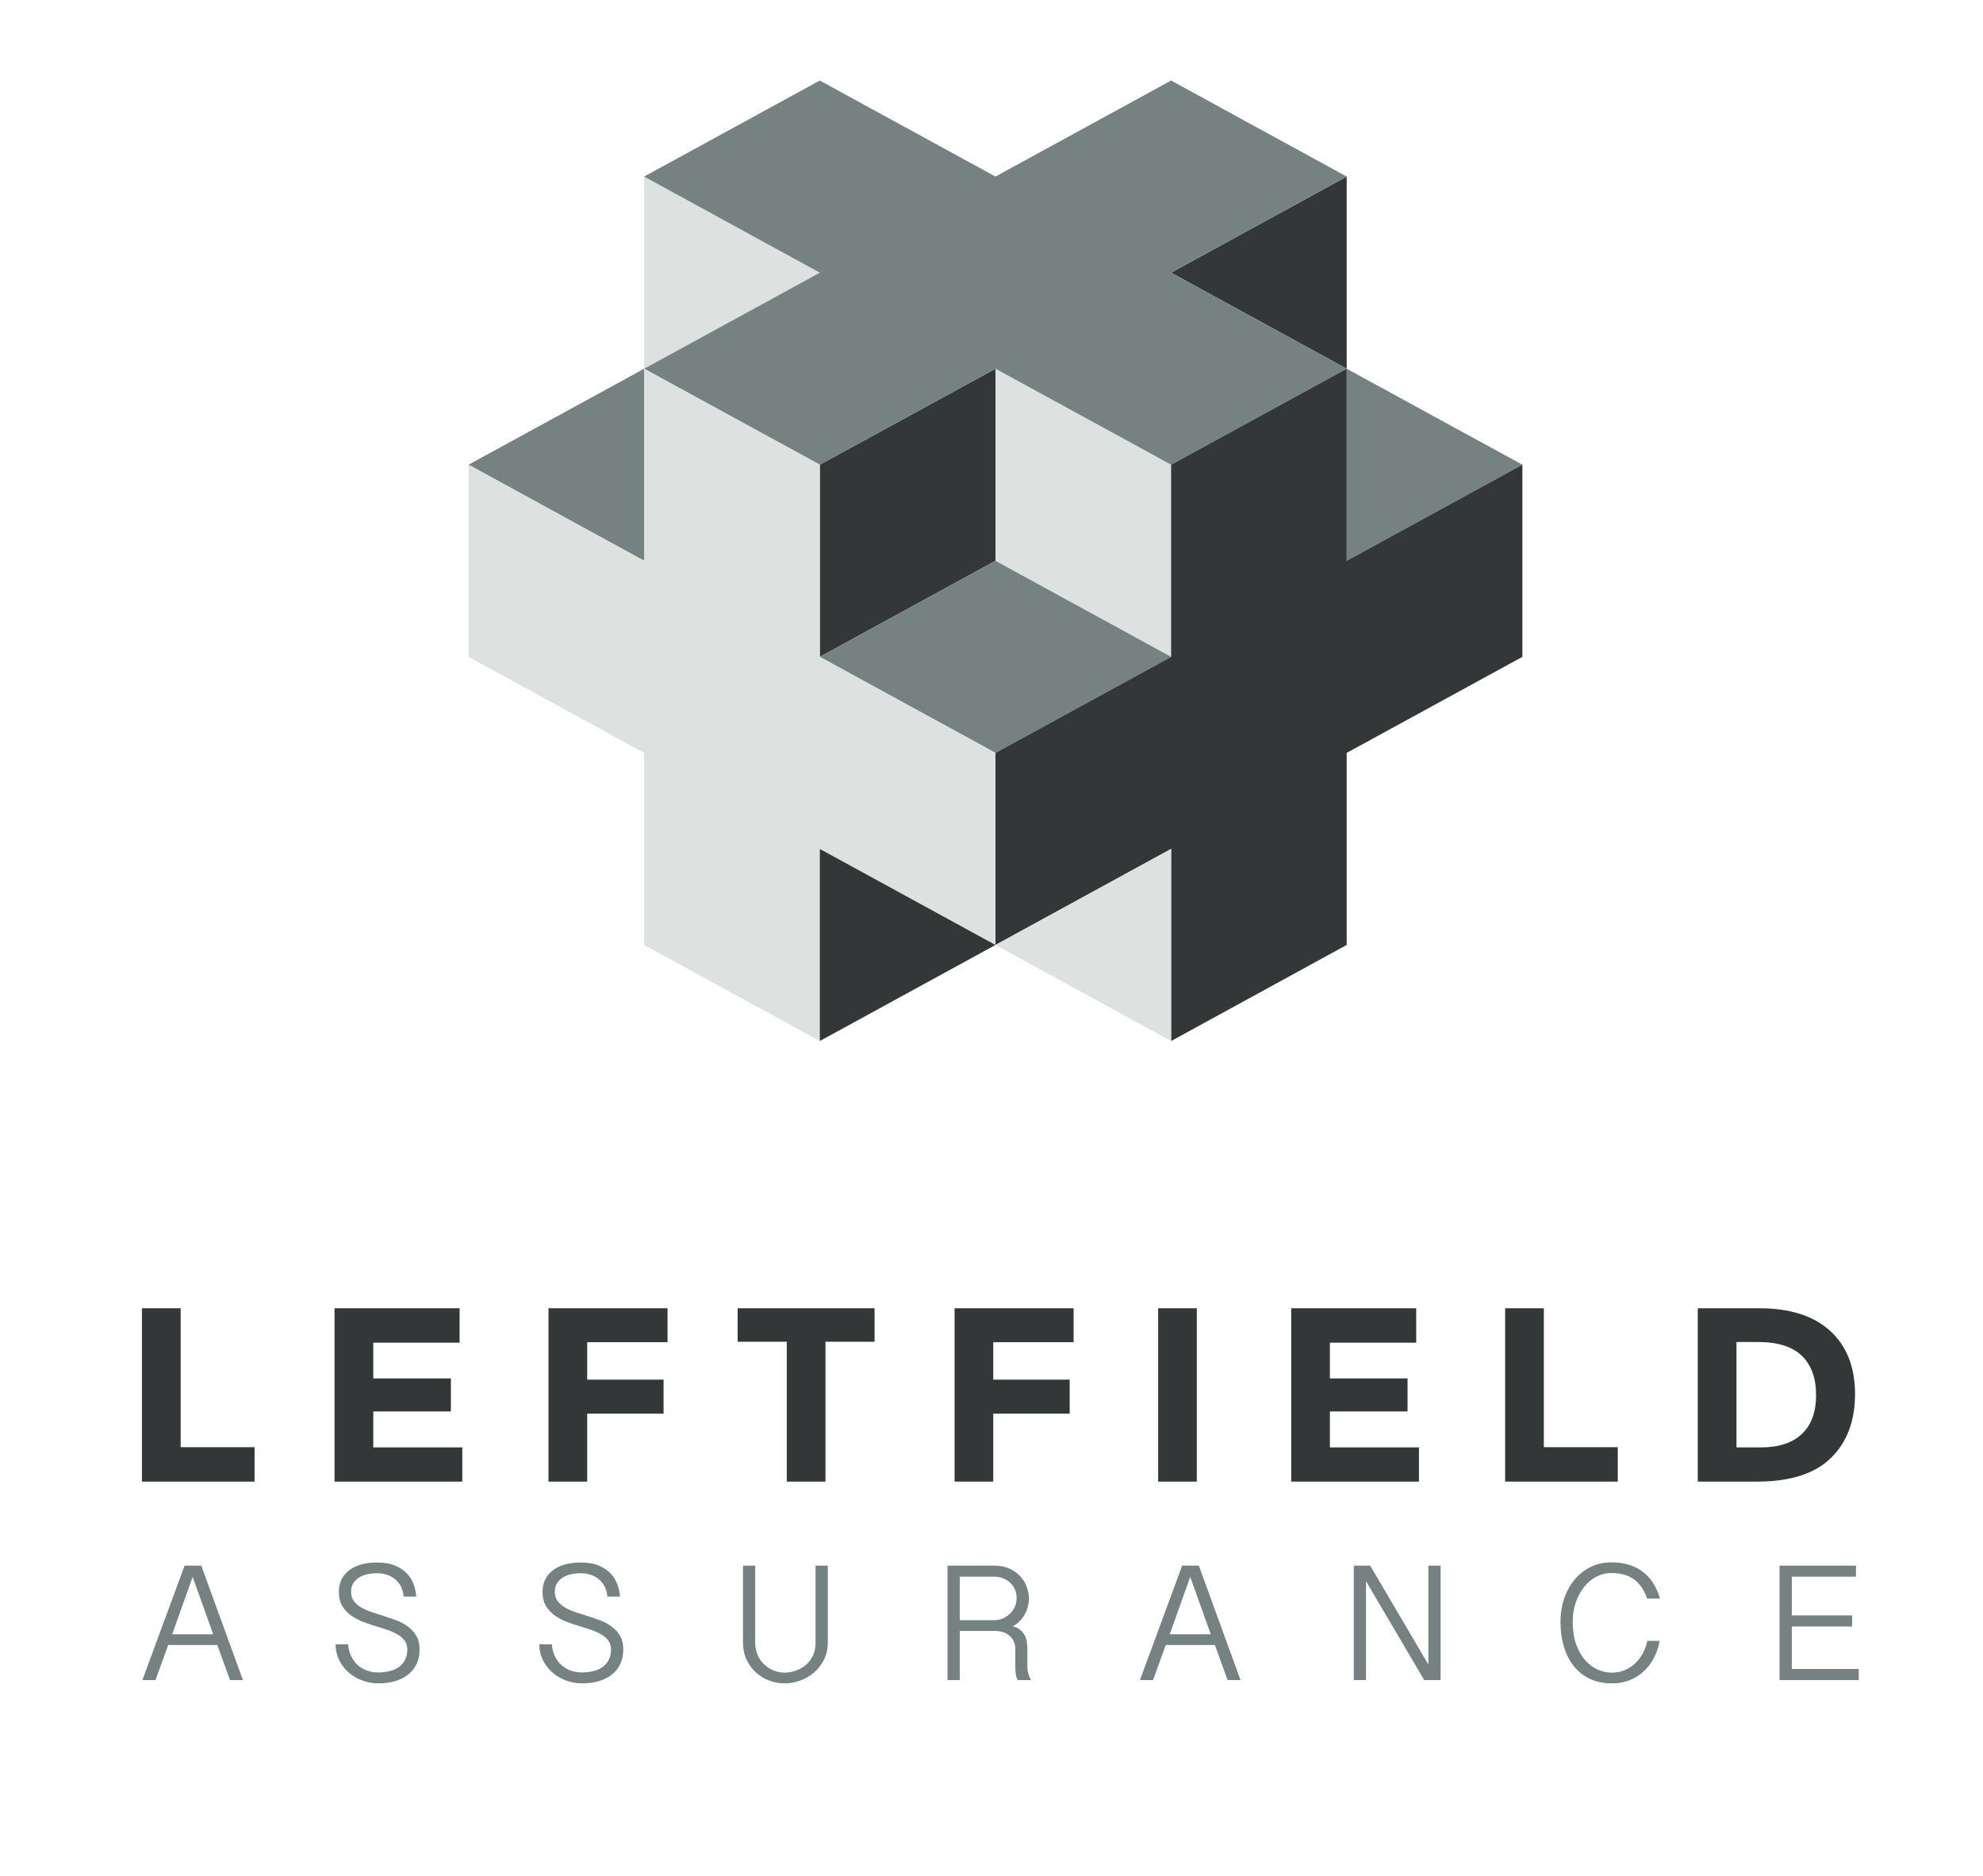 <svg xmlns="http://www.w3.org/2000/svg" viewBox="0 0 419 394" width="74" height="70">
	<defs>
		<clipPath clipPathUnits="userSpaceOnUse" id="cp1">
			<path d="M0 0L419 0L419 394L0 394Z" />
		</clipPath>
	</defs>
	<style>
		tspan { white-space:pre }
		.shp0 { fill: #dde1e0 } 
		.shp1 { fill: #343737 } 
		.shp2 { fill: #758281 } 
	</style>
	<g id="Page 1" clip-path="url(#cp1)">
		<path id="Path 1" class="shp0" d="M210.34 117.31L247.45 137.61L247.45 97.01L210.34 76.73L210.34 117.31Z" />
		<path id="Path 2" class="shp1" d="M210.34 117.31L173.22 137.61L173.22 97.01L210.34 76.73L210.34 117.31Z" />
		<path id="Path 3" class="shp2" d="M136.11 76.73L99 97.01L136.11 117.31L136.11 76.73ZM210.34 117.31L173.22 137.61L210.34 157.9L247.45 137.61L210.34 117.31Z" />
		<path id="Path 4" class="shp0" d="M136.11 36.13L136.11 76.73L173.22 56.44L136.11 36.13Z" />
		<path id="Path 5" class="shp1" d="M284.55 36.13L247.45 56.44L284.55 76.73L284.55 36.13Z" />
		<path id="Path 6" class="shp2" d="M284.55 36.13L247.45 15.84L210.34 36.13L173.22 15.84L136.1 36.13L173.22 56.44L136.1 76.73L173.22 97.01L210.34 76.73L247.45 97.01L284.55 76.73L247.45 56.44L284.55 36.13Z" />
		<path id="Path 7" class="shp0" d="M173.22 137.61L173.22 97.01L136.1 76.73L136.1 117.31L99 97.01L99 137.61L136.1 157.9L136.1 198.48L173.22 218.78L173.22 178.19L210.34 198.48L210.34 157.9L173.22 137.61Z" />
		<path id="Path 8" class="shp1" d="M210.34 198.48L173.22 178.19L173.22 218.78L210.34 198.48Z" />
		<path id="Path 9" class="shp2" d="M284.55 76.73L321.67 97.01L284.55 117.31L284.55 76.73Z" />
		<path id="Path 10" class="shp1" d="M284.55 117.31L284.55 76.73L247.45 97.01L247.45 137.61L210.34 157.9L210.34 198.48L247.45 178.19L247.45 218.78L284.55 198.48L284.55 157.9L321.67 137.61L321.67 97.01L284.55 117.31Z" />
		<path id="Path 11" class="shp0" d="M210.34 198.48L247.45 178.19L247.45 218.78L210.34 198.48Z" />
		<path id="Path 12" fill-rule="evenodd" class="shp1" d="M29.99 311.87L29.99 275.24L38.17 275.24L38.17 304.59L53.79 304.59L53.79 311.87L29.99 311.87ZM97.11 275.24L97.11 282.52L78.87 282.52L78.87 290.07L95.27 290.07L95.27 297.04L78.87 297.04L78.87 304.64L97.68 304.64L97.68 311.87L70.69 311.87L70.69 275.24L97.11 275.24ZM141.05 275.24L141.05 282.42L124.07 282.42L124.07 290.33L140.21 290.33L140.21 297.51L124.07 297.51L124.07 311.87L115.9 311.87L115.9 275.24L141.05 275.24ZM174.42 282.31L174.42 311.87L166.24 311.87L166.24 282.31L155.86 282.31L155.86 275.24L184.79 275.24L184.79 282.31L174.42 282.31ZM226.85 275.24L226.85 282.42L209.87 282.42L209.87 290.33L226.02 290.33L226.02 297.51L209.87 297.51L209.87 311.87L201.7 311.87L201.7 275.24L226.85 275.24ZM244.71 275.24L252.88 275.24L252.88 311.87L244.71 311.87L244.71 275.24ZM299.24 275.24L299.24 282.52L281 282.52L281 290.07L297.41 290.07L297.41 297.04L281 297.04L281 304.64L299.82 304.64L299.82 311.87L272.83 311.87L272.83 275.24L299.24 275.24ZM318.03 311.87L318.03 275.24L326.21 275.24L326.21 304.59L341.83 304.59L341.83 311.87L318.03 311.87ZM386.72 280.03C390.21 283.23 391.96 287.68 391.96 293.37C391.96 299.07 390.25 303.58 386.85 306.89C383.44 310.21 378.24 311.87 371.26 311.87L358.73 311.87L358.73 275.24L371.67 275.24C378.21 275.24 383.22 276.84 386.72 280.03ZM380.72 301.81C382.72 299.93 383.73 297.18 383.73 293.58C383.73 289.99 382.72 287.21 380.72 285.28C378.71 283.34 375.62 282.37 371.47 282.37L366.91 282.37L366.91 304.64L372.09 304.64C375.83 304.64 378.71 303.7 380.72 301.81Z" />
		<path id="Path 13" fill-rule="evenodd" class="shp2" d="M42.53 329.62L51.33 353.8L48.6 353.8L45.92 346.39L35.54 346.39L32.85 353.8L30.09 353.8L39 329.62L42.53 329.62ZM40.71 332L36.38 344.12L45.04 344.12L40.71 332ZM73.55 346.25C73.62 347.12 73.82 347.91 74.15 348.65C74.47 349.38 74.92 350.01 75.48 350.53C76.03 351.06 76.69 351.46 77.45 351.76C78.21 352.05 79.04 352.19 79.95 352.19C80.74 352.19 81.51 352.11 82.25 351.93C83 351.76 83.65 351.48 84.21 351.09C84.77 350.71 85.22 350.21 85.56 349.59C85.89 348.97 86.06 348.22 86.06 347.34C86.06 346.62 85.88 346 85.52 345.5C85.16 345 84.68 344.57 84.09 344.21C83.49 343.85 82.82 343.54 82.06 343.27C81.3 343 80.54 342.75 79.77 342.52C78.79 342.24 77.82 341.92 76.85 341.55C75.89 341.19 75.01 340.74 74.23 340.19C73.45 339.64 72.82 338.97 72.33 338.17C71.84 337.36 71.6 336.36 71.6 335.14C71.6 334.14 71.8 333.26 72.19 332.49C72.59 331.72 73.14 331.07 73.85 330.55C74.56 330.03 75.4 329.63 76.38 329.36C77.36 329.09 78.44 328.96 79.63 328.96C81.19 328.96 82.5 329.19 83.55 329.64C84.59 330.09 85.43 330.67 86.06 331.37C86.69 332.07 87.15 332.84 87.44 333.69C87.73 334.55 87.9 335.37 87.95 336.16L85.29 336.16C85.22 335.37 85.03 334.66 84.72 334.04C84.4 333.43 83.99 332.91 83.48 332.49C82.96 332.07 82.38 331.75 81.73 331.54C81.08 331.33 80.38 331.23 79.63 331.23C78.96 331.23 78.29 331.3 77.64 331.44C76.99 331.58 76.41 331.81 75.89 332.12C75.38 332.44 74.97 332.84 74.65 333.33C74.34 333.81 74.18 334.42 74.18 335.14C74.18 335.89 74.36 336.52 74.72 337.03C75.09 337.54 75.56 337.99 76.16 338.36C76.75 338.73 77.43 339.05 78.2 339.32C78.97 339.59 79.76 339.85 80.58 340.1C81.55 340.41 82.53 340.73 83.49 341.08C84.46 341.43 85.32 341.88 86.08 342.41C86.84 342.95 87.45 343.61 87.93 344.38C88.41 345.17 88.65 346.15 88.65 347.34C88.65 348.53 88.43 349.56 88 350.45C87.57 351.33 86.96 352.08 86.18 352.68C85.4 353.29 84.48 353.74 83.42 354.05C82.36 354.35 81.21 354.5 79.95 354.5C78.81 354.5 77.7 354.31 76.63 353.92C75.56 353.54 74.6 352.99 73.76 352.28C72.93 351.57 72.24 350.7 71.72 349.68C71.2 348.65 70.92 347.51 70.9 346.25L73.55 346.25ZM116.6 346.25C116.67 347.12 116.86 347.91 117.19 348.65C117.52 349.38 117.96 350.01 118.52 350.53C119.08 351.06 119.74 351.46 120.49 351.76C121.25 352.05 122.08 352.19 122.99 352.19C123.78 352.19 124.55 352.11 125.3 351.93C126.04 351.76 126.7 351.48 127.25 351.09C127.81 350.71 128.26 350.21 128.6 349.59C128.94 348.97 129.11 348.22 129.11 347.34C129.11 346.62 128.92 346 128.56 345.5C128.2 345 127.72 344.57 127.13 344.21C126.54 343.85 125.86 343.54 125.11 343.27C124.35 343 123.58 342.75 122.82 342.52C121.84 342.24 120.87 341.92 119.9 341.55C118.93 341.19 118.06 340.74 117.28 340.19C116.5 339.64 115.86 338.97 115.37 338.17C114.89 337.36 114.64 336.36 114.64 335.14C114.64 334.14 114.84 333.26 115.24 332.49C115.63 331.72 116.18 331.07 116.89 330.55C117.6 330.03 118.45 329.63 119.43 329.36C120.4 329.09 121.49 328.96 122.68 328.96C124.24 328.96 125.54 329.19 126.59 329.64C127.64 330.09 128.48 330.67 129.11 331.37C129.73 332.07 130.2 332.84 130.48 333.69C130.78 334.55 130.95 335.37 130.99 336.16L128.34 336.16C128.27 335.37 128.08 334.66 127.76 334.04C127.45 333.43 127.03 332.91 126.52 332.49C126.01 332.07 125.42 331.75 124.77 331.54C124.12 331.33 123.42 331.23 122.68 331.23C122 331.23 121.34 331.3 120.69 331.44C120.03 331.58 119.45 331.81 118.94 332.12C118.43 332.44 118.01 332.84 117.7 333.33C117.38 333.81 117.23 334.42 117.23 335.14C117.23 335.89 117.41 336.52 117.77 337.03C118.13 337.54 118.61 337.99 119.2 338.36C119.8 338.73 120.47 339.05 121.24 339.32C122.01 339.59 122.8 339.85 123.62 340.1C124.6 340.41 125.57 340.73 126.54 341.08C127.5 341.43 128.37 341.88 129.12 342.41C129.88 342.95 130.5 343.61 130.97 344.38C131.45 345.17 131.69 346.15 131.69 347.34C131.69 348.53 131.47 349.56 131.04 350.45C130.61 351.33 130.01 352.08 129.23 352.68C128.45 353.29 127.53 353.74 126.47 354.05C125.41 354.35 124.25 354.5 122.99 354.5C121.85 354.5 120.74 354.31 119.67 353.92C118.6 353.54 117.65 352.99 116.81 352.28C115.97 351.57 115.29 350.7 114.76 349.68C114.24 348.65 113.97 347.51 113.94 346.25L116.6 346.25ZM159.57 329.62L159.57 345.91C159.57 346.88 159.75 347.77 160.11 348.56C160.47 349.35 160.95 350.02 161.53 350.55C162.11 351.09 162.77 351.5 163.5 351.79C164.24 352.08 164.98 352.23 165.72 352.23C166.51 352.23 167.3 352.09 168.1 351.83C168.89 351.56 169.6 351.16 170.23 350.64C170.86 350.11 171.36 349.46 171.75 348.68C172.13 347.9 172.32 347 172.32 345.98L172.32 329.62L174.91 329.62L174.91 345.8C174.91 347.2 174.64 348.44 174.09 349.52C173.54 350.6 172.83 351.51 171.96 352.25C171.08 352.98 170.11 353.54 169.02 353.92C167.94 354.31 166.85 354.5 165.76 354.5C164.71 354.5 163.66 354.31 162.63 353.94C161.59 353.57 160.66 353.01 159.82 352.28C158.98 351.55 158.3 350.64 157.77 349.54C157.25 348.44 156.99 347.18 156.99 345.73L156.99 329.62L159.57 329.62ZM217.4 336.51C217.4 337.69 217.11 338.82 216.54 339.89C215.97 340.97 215.12 341.82 214.01 342.44C214.64 342.61 215.15 342.85 215.54 343.18C215.94 343.5 216.25 343.88 216.49 344.31C216.72 344.75 216.88 345.22 216.96 345.73C217.04 346.24 217.08 346.75 217.08 347.27L217.08 350.94C217.08 351.47 217.15 351.98 217.29 352.47C217.43 352.96 217.62 353.4 217.85 353.8L215.06 353.8C214.82 353.43 214.68 352.97 214.62 352.44C214.56 351.9 214.53 351.45 214.53 351.08L214.53 347.23C214.53 346.77 214.45 346.31 214.29 345.85C214.12 345.4 213.87 344.99 213.52 344.63C213.17 344.27 212.71 343.98 212.16 343.76C211.6 343.53 210.91 343.42 210.09 343.42L202.79 343.42L202.79 353.8L200.21 353.8L200.21 329.62L210.09 329.62C211.28 329.62 212.33 329.83 213.24 330.23C214.15 330.64 214.91 331.17 215.53 331.82C216.14 332.48 216.61 333.21 216.92 334.04C217.24 334.87 217.4 335.69 217.4 336.51ZM202.79 341.15L210.09 341.15C210.72 341.15 211.32 341.03 211.89 340.78C212.46 340.54 212.96 340.21 213.4 339.79C213.83 339.37 214.17 338.87 214.43 338.31C214.68 337.73 214.81 337.12 214.81 336.47C214.81 335.82 214.69 335.22 214.46 334.67C214.23 334.12 213.9 333.65 213.48 333.26C213.07 332.86 212.56 332.55 211.98 332.31C211.4 332.08 210.77 331.96 210.09 331.96L202.79 331.96L202.79 341.15ZM253.31 329.62L262.12 353.8L259.39 353.8L256.7 346.39L246.32 346.39L243.63 353.8L240.87 353.8L249.78 329.62L253.31 329.62ZM251.49 332L247.16 344.12L255.83 344.12L251.49 332ZM289.51 329.62L301.81 350.52L301.81 329.62L304.39 329.62L304.39 353.8L300.93 353.8L288.63 332.91L288.63 353.8L286.05 353.8L286.05 329.62L289.51 329.62ZM332.31 341.4C332.31 343.24 332.54 344.84 333.02 346.2C333.5 347.56 334.13 348.69 334.91 349.57C335.69 350.46 336.57 351.12 337.55 351.56C338.53 352.01 339.53 352.23 340.55 352.23C341.6 352.23 342.55 352.04 343.42 351.65C344.28 351.27 345.02 350.76 345.65 350.13C346.28 349.5 346.8 348.79 347.21 347.98C347.61 347.18 347.9 346.36 348.06 345.52L350.68 345.52C350.45 346.78 350.06 347.95 349.51 349.03C348.97 350.11 348.26 351.06 347.4 351.88C346.54 352.69 345.54 353.34 344.39 353.8C343.25 354.27 341.97 354.5 340.55 354.5C338.9 354.5 337.41 354.2 336.08 353.61C334.75 353.01 333.62 352.15 332.67 351.02C331.73 349.89 331 348.52 330.49 346.9C329.98 345.28 329.72 343.44 329.72 341.36C329.72 339.78 329.96 338.24 330.45 336.73C330.94 335.23 331.65 333.9 332.57 332.75C333.49 331.6 334.62 330.67 335.96 329.97C337.3 329.27 338.82 328.93 340.51 328.93C341.96 328.93 343.25 329.12 344.38 329.5C345.51 329.88 346.49 330.42 347.33 331.09C348.17 331.77 348.87 332.57 349.43 333.5C349.99 334.43 350.43 335.46 350.75 336.58L348.03 336.58C347.4 334.76 346.47 333.41 345.25 332.52C344.03 331.64 342.45 331.19 340.51 331.19C339.3 331.19 338.2 331.47 337.2 332.02C336.19 332.56 335.33 333.31 334.61 334.25C333.89 335.2 333.33 336.28 332.92 337.52C332.51 338.75 332.31 340.05 332.31 341.4ZM392.16 329.62L392.16 331.96L378.6 331.96L378.6 340.14L391.35 340.14L391.35 342.48L378.6 342.48L378.6 351.46L392.75 351.46L392.75 353.8L376.01 353.8L376.01 329.62L392.16 329.62Z" />
	</g>
</svg>